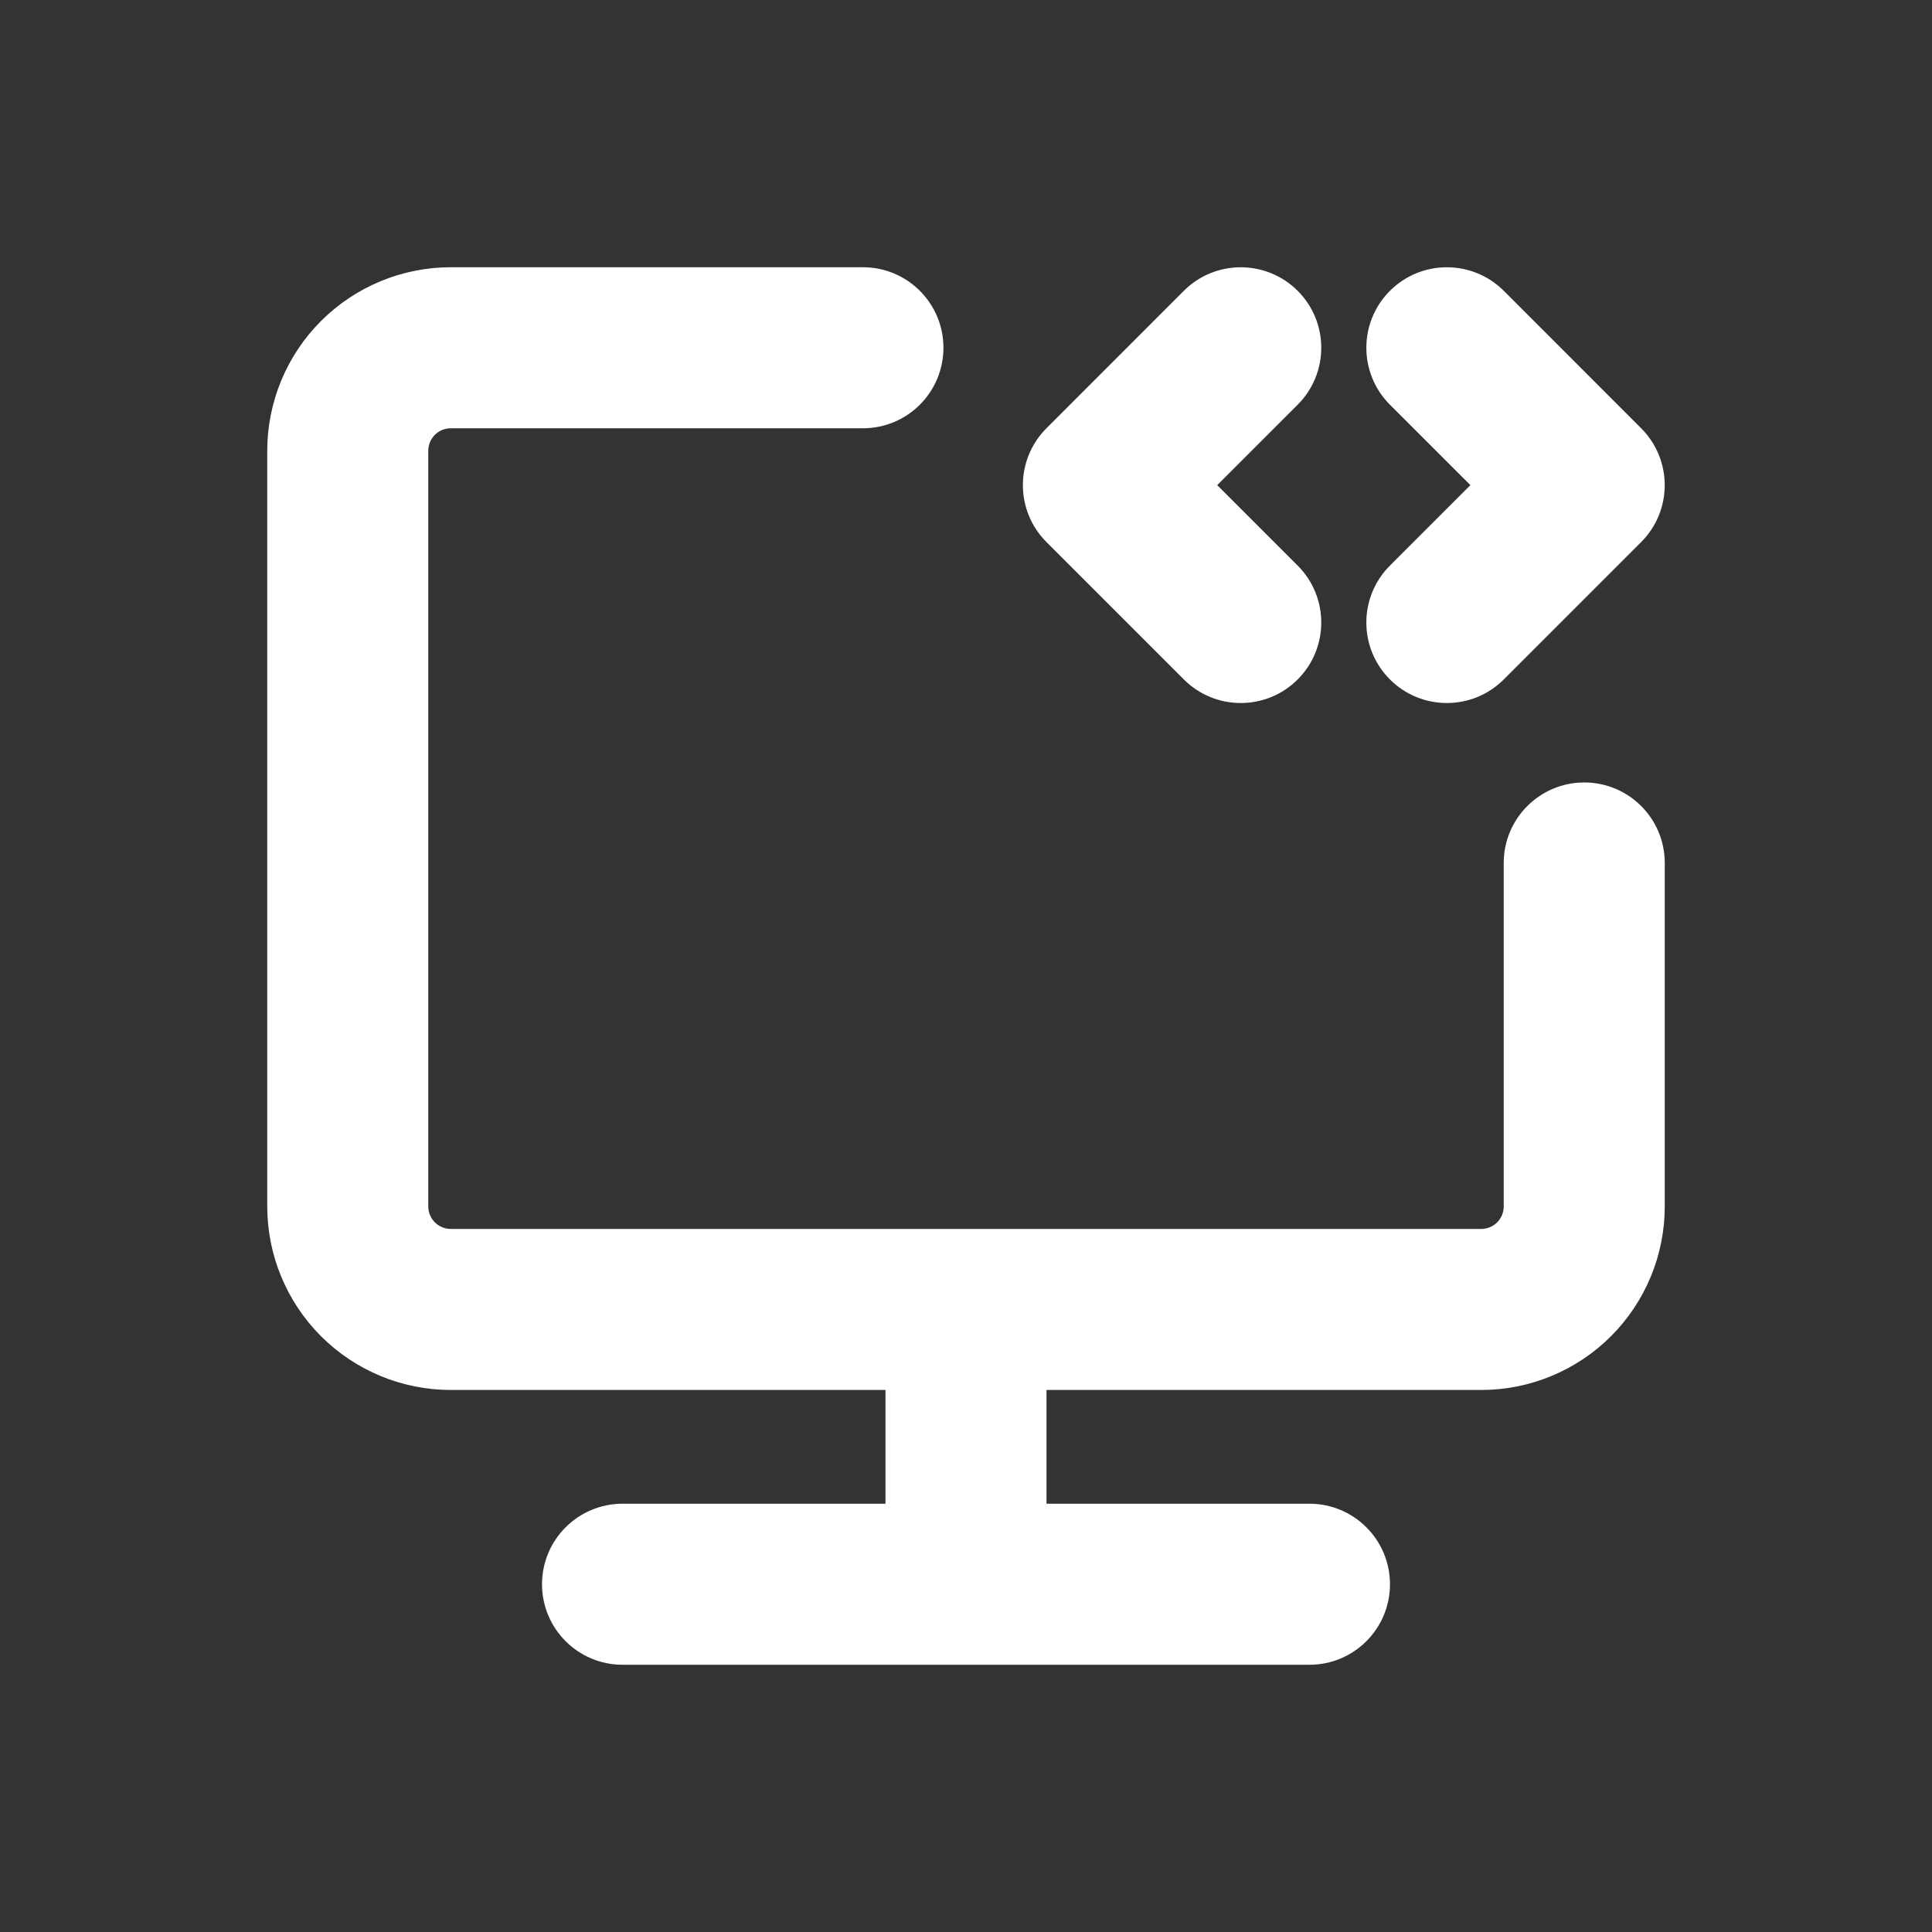 <svg width="40" height="40" viewBox="0 0 40 40" fill="none" xmlns="http://www.w3.org/2000/svg">
<rect x="0" y="0" width="40" height="40" fill="#333333" stroke="none"/>
<path fill-rule="evenodd" clip-rule="evenodd" d="M6.646 6.646C7.359 5.934 8.325 5.533 9.333 5.533H17.867C18.787 5.533 19.533 6.28 19.533 7.2C19.533 8.12 18.787 8.867 17.867 8.867H9.333C9.21 8.867 9.091 8.916 9.003 9.003C8.916 9.091 8.867 9.21 8.867 9.333V24.978C8.867 25.102 8.916 25.22 9.003 25.308C9.091 25.395 9.21 25.444 9.333 25.444H30.667C30.79 25.444 30.909 25.395 30.997 25.308C31.084 25.22 31.133 25.102 31.133 24.978V17.867C31.133 16.946 31.88 16.2 32.8 16.2C33.721 16.2 34.467 16.946 34.467 17.867V24.978C34.467 25.986 34.066 26.952 33.354 27.665C32.641 28.377 31.674 28.778 30.667 28.778H21.667V31.133H27.111C28.032 31.133 28.778 31.88 28.778 32.8C28.778 33.721 28.032 34.467 27.111 34.467H12.889C11.968 34.467 11.222 33.721 11.222 32.8C11.222 31.88 11.968 31.133 12.889 31.133H18.333V28.778H9.333C8.325 28.778 7.359 28.377 6.646 27.665C5.934 26.952 5.533 25.986 5.533 24.978V9.333C5.533 8.325 5.934 7.359 6.646 6.646ZM24.51 6.021C25.161 5.371 26.216 5.371 26.867 6.021C27.518 6.672 27.518 7.728 26.867 8.379L25.201 10.044L26.867 11.71C27.518 12.361 27.518 13.416 26.867 14.067C26.216 14.718 25.161 14.718 24.51 14.067L21.666 11.223C21.015 10.572 21.015 9.517 21.666 8.866L24.51 6.021ZM28.777 6.021C29.428 5.371 30.483 5.371 31.134 6.021L33.978 8.866C34.629 9.517 34.629 10.572 33.978 11.223L31.134 14.067C30.483 14.718 29.428 14.718 28.777 14.067C28.126 13.416 28.126 12.361 28.777 11.71L30.443 10.044L28.777 8.379C28.126 7.728 28.126 6.672 28.777 6.021Z" fill="white"/>
</svg>
